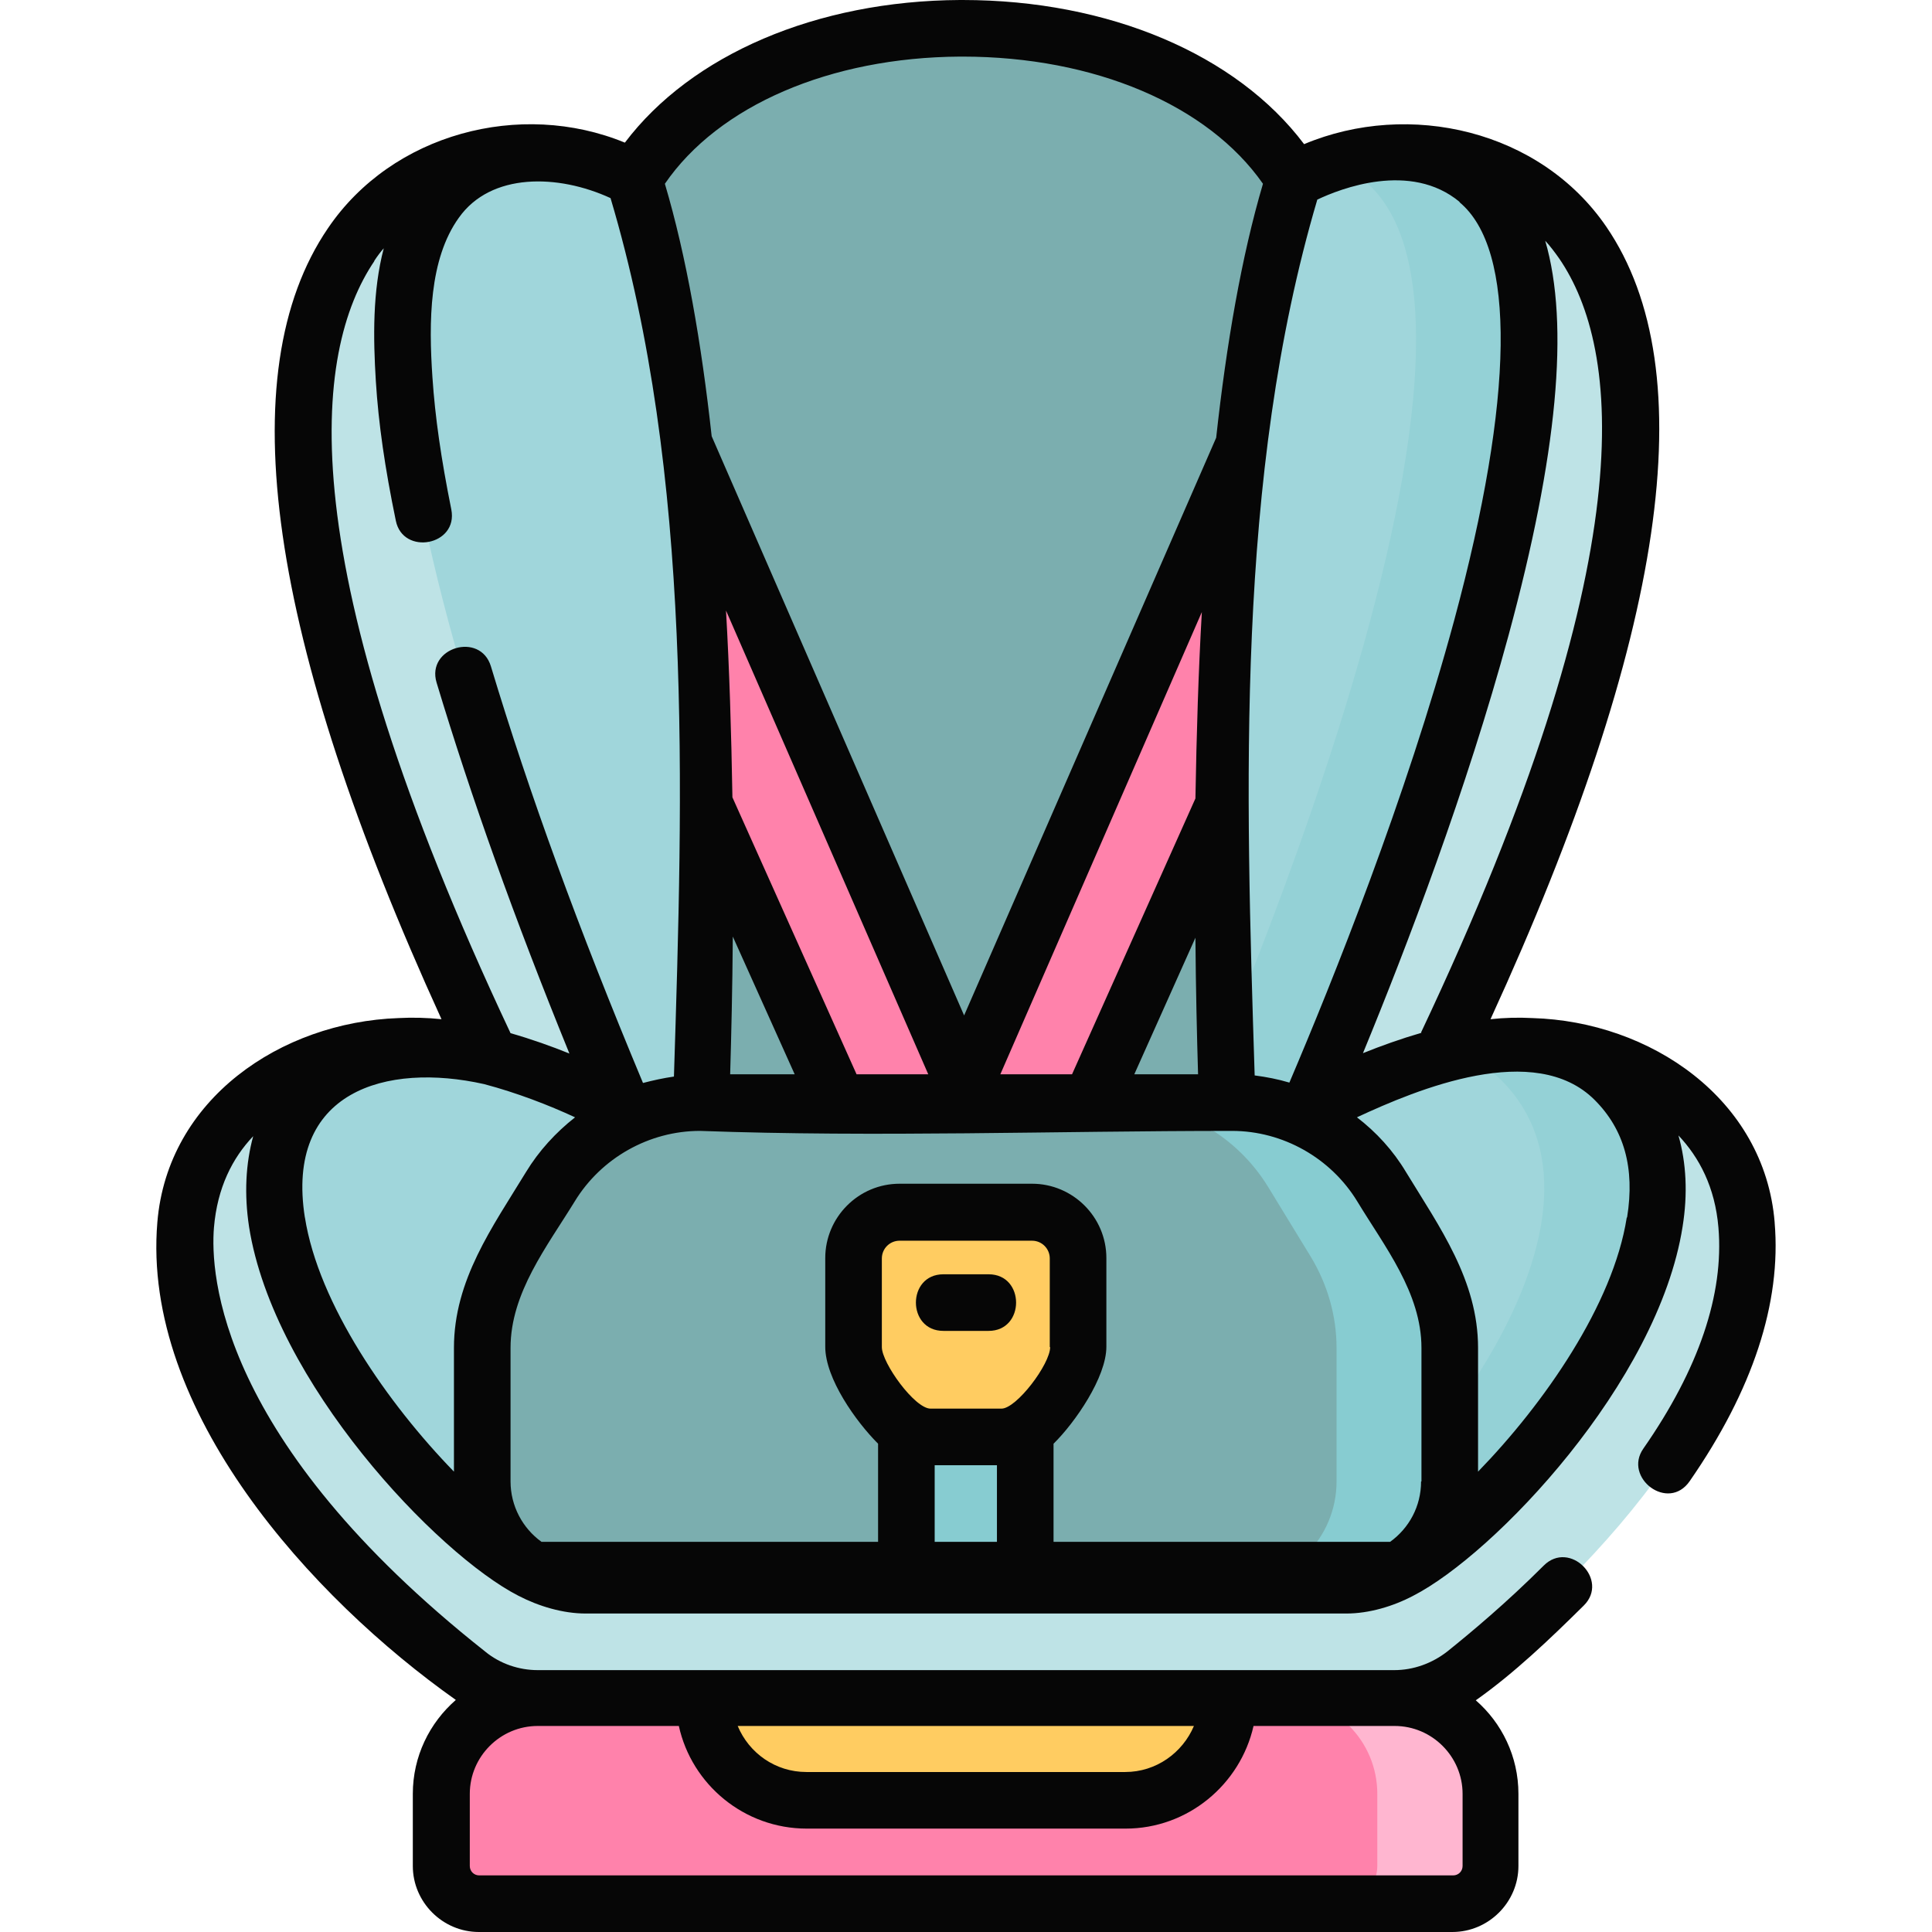 <?xml version="1.0" encoding="UTF-8"?>
<svg xmlns="http://www.w3.org/2000/svg" version="1.1" viewBox="0 0 512 512">
  <defs>
    <style>
      .cls-1 {
        fill: #ffb6d0;
      }

      .cls-2 {
        fill: #060606;
      }

      .cls-3 {
        fill: #7baeaf;
      }

      .cls-4 {
        fill: #bee3e6;
      }

      .cls-5 {
        fill: #87ccd1;
      }

      .cls-6 {
        fill: #a0d6db;
      }

      .cls-7 {
        fill: #ff82ab;
      }

      .cls-8 {
        fill: #94d1d6;
      }

      .cls-9 {
        fill: #ffcc61;
      }
    </style>
  </defs>
  <!-- Generator: Adobe Illustrator 28.7.1, SVG Export Plug-In . SVG Version: 1.2.0 Build 142)  -->
  <g>
    <g id="Layer_1">
      <g>
        <g>
          <path class="cls-4" d="M462.8,324.5c-3.5-41.4-47.9-47.3-57.9-47.3l-28,15.3h-241.8l-28-15.3c-10,0-54.4,5.9-57.9,47.3-4.3,51.1,52.6,101.4,74.7,118.9,5.3,4.2,11.8,6.5,18.6,6.5h227c6.8,0,13.3-2.3,18.6-6.5,22.1-17.5,79-67.8,74.7-118.9h0Z"/>
          <g>
            <g>
              <path class="cls-4" d="M374.8,41.2s137-10.7-9.8,273l-53.9-1,63.7-272Z"/>
              <path class="cls-6" d="M343.3,47.5s28.3-16.3,48.3.4c49.3,41.1-50.6,259.3-50.6,259.3h-49.3V47.5h51.6Z"/>
              <path class="cls-4" d="M137.1,41.2S.1,30.5,147,314.2l53.9-1L137.1,41.2Z"/>
              <path class="cls-6" d="M168.6,47.5s-28.3-16.3-48.3.4c-49.3,41.1,50.6,259.3,50.6,259.3h49.3V47.5h-51.6Z"/>
            </g>
            <path class="cls-6" d="M343.3,47.5s28.3-16.3,48.3.4c49.3,41.1-50.6,259.3-50.6,259.3h-49.3V47.5h51.6Z"/>
            <path class="cls-8" d="M391.6,47.9c-12.3-10.2-27.7-8-37.8-4.8,2.7,1.1,5.3,2.7,7.8,4.8,49.3,41.1-50.6,259.3-50.6,259.3h30s99.9-218.3,50.6-259.3h0Z"/>
            <path class="cls-3" d="M326.2,315.6s-10.8-180.6,16.6-268c-32.5-53-142.5-53.7-174.8,0,27.4,87.4,16.6,268,16.6,268h141.5Z"/>
          </g>
          <g>
            <path class="cls-7" d="M384.9,504.5H127c-5.5,0-10-4.5-10-10v-19.1c0-14.1,11.4-25.5,25.5-25.5h227c14.1,0,25.5,11.4,25.5,25.5v19.1c0,5.5-4.5,10-10,10Z"/>
            <path class="cls-1" d="M369.5,449.9h-30c14.1,0,25.5,11.4,25.5,25.5v19.1c0,5.5-4.5,10-10,10h30c5.5,0,10-4.5,10-10v-19.1c0-14.1-11.4-25.5-25.5-25.5Z"/>
            <path class="cls-9" d="M298.2,477.1h-84.5c-15,0-27.2-12.2-27.2-27.2h0s138.8,0,138.8,0h0c0,15-12.2,27.2-27.2,27.2h0Z"/>
          </g>
          <g>
            <path class="cls-6" d="M344.9,295.2s57.9-34,82.9-9c37.9,37.9-28,115.1-56.7,129.9h-230.3c-28.7-14.7-94.5-92-56.7-129.9,25-25,82.9,9,82.9,9"/>
            <path class="cls-8" d="M427.8,286.2c-10.4-10.4-26.6-10.6-42-7.2,4.5,1.4,8.5,3.8,12,7.2,37.9,37.9-28,115.1-56.7,129.9h30c28.7-14.7,94.5-92,56.7-129.9Z"/>
            <path class="cls-3" d="M145.8,314.5l-11.3,18.5c-4.4,7.3-6.8,15.6-6.8,24.1v35.4c0,15.1,12.3,27.4,27.4,27.4h201.6c15.1,0,27.4-12.3,27.4-27.4v-35.4c0-8.5-2.3-16.9-6.8-24.1l-11.3-18.5c-8.4-13.8-23.5-22.3-39.7-22.3h-141c-16.2,0-31.2,8.4-39.7,22.3h0Z"/>
            <path class="cls-5" d="M377.4,333.1l-11.3-18.5c-8.4-13.8-23.5-22.3-39.7-22.3h-30c16.2,0,31.2,8.4,39.7,22.3l11.3,18.5c4.4,7.3,6.8,15.6,6.8,24.1v35.4c0,15.1-12.3,27.4-27.4,27.4h30c15.1,0,27.4-12.3,27.4-27.4v-35.4c0-8.5-2.3-16.9-6.8-24.1Z"/>
          </g>
          <path class="cls-5" d="M240.2,348.2h31.5v71.9h-31.5v-71.9Z"/>
          <g>
            <path class="cls-7" d="M253.6,292.2l1.9-4.4-74.2-170.2c3.4,31.3,4.9,64.9,5.3,95.4l35.5,79.3h31.5Z"/>
            <path class="cls-7" d="M255.5,287.8l1.9,4.4h31.5l35.4-79c.4-30.4,1.9-64,5.3-95.2l-74,169.8Z"/>
            <path class="cls-7" d="M257.5,292.2l-1.9-4.4-1.9,4.4h3.8Z"/>
          </g>
          <g>
            <path class="cls-9" d="M283.5,364l-8.2,11.6c-2.3,3.3-6,5.2-10,5.2h-18.8c-4,0-7.7-1.9-10-5.2l-8.2-11.6c-1.4-2.1-2.2-4.5-2.2-7v-23.5c0-6.8,5.5-12.2,12.2-12.2h35.1c6.8,0,12.2,5.5,12.2,12.2v23.5c0,2.5-.8,5-2.2,7h0Z"/>
            <path class="cls-6" d="M250,345.2h12"/>
          </g>
        </g>
        <g>
          <path class="cls-2" d="M470.3,323.9c-2.7-32.7-33-53.2-64.2-54.1-3.7-.2-7.4-.1-11.1.3,46.4-101.2,56.8-171.8,30.7-210-17.5-25.6-52.2-33.6-80.1-21.9C327.7,14.4,293.8,0,255.1,0s-.4,0-.7,0c-38,.2-71.2,14.5-88.8,37.8-27.7-11.4-61.7-2.4-78.7,22.7-26.1,38.3-15.9,108.8,30.1,209.6-3.8-.4-7.6-.5-11.4-.3-31.2,1.1-61.2,21.5-63.9,54.1-4.2,50,40.9,99.6,79.1,126.6-7,6.1-11.4,15-11.4,24.9v19.1c0,9.6,7.9,17.5,17.5,17.5h258c9.6,0,17.5-7.9,17.5-17.5v-19.1c0-9.9-4.4-18.8-11.3-24.8,10.2-7.2,19.7-16.3,28.6-25.1,6.9-6.8-3.7-17.5-10.6-10.6-10,10-19.5,17.9-25.6,22.8-4,3.1-8.9,4.9-14,4.9h-227c-5,0-10-1.7-13.9-4.9-70.8-56-72.9-100.2-71.9-112.4.9-10.6,4.9-18.4,10.4-24.2-2,7.3-2.4,15.4-1.1,24,6.5,41.3,49.9,86.8,71.4,97.8,5.4,2.8,11.8,4.7,17.8,4.7h201.6c6,0,12.4-1.9,17.7-4.7,21.5-11,64.9-56.5,71.4-97.8,1.4-8.7,1-16.9-1.1-24.2,5.5,5.8,9.7,13.7,10.6,24.4,1.5,17.7-5.2,37.5-19.9,58.6-5.4,7.7,6.6,16.9,12.3,8.6,16.7-24.1,24.3-47.2,22.5-68.5h0ZM316.4,457.4c-3,7.1-10,12.2-18.2,12.2h-84.5c-8.2,0-15.2-5-18.2-12.2h120.9ZM179.9,457.4c3.4,15.5,17.3,27.2,33.9,27.2h84.5c16.5,0,30.4-11.7,33.9-27.2h37.4c9.9,0,18,8.1,18,18v19.1c0,1.4-1.1,2.5-2.5,2.5H127c-1.4,0-2.5-1.1-2.5-2.5v-19.1c0-9.9,8.1-18,18-18h37.4ZM376.7,273.7c-5.5,1.6-10.8,3.5-15.5,5.4,11.7-28.4,27.5-69.9,38.6-110.8,12.9-47.6,16.2-82.2,9.7-104.5,1.3,1.4,2.5,3,3.7,4.7,16.3,23.8,23.1,78.8-36.6,205.1h0ZM278.3,357c0,4.5-8.9,16.3-12.9,16.3h-18.8c-4.2,0-12.9-12.1-12.9-16.3v-23.5c0-2.6,2.1-4.7,4.7-4.7h35.1c2.6,0,4.7,2.1,4.7,4.7v23.5ZM247.7,388.3h16.5v20.3h-16.5v-20.3ZM376.6,392.6c0,6.6-3.2,12.4-8.2,16h-89.2v-26c5.7-5.6,14-17.6,14-25.7v-23.5c0-10.9-8.9-19.7-19.7-19.7h-35.1c-10.9,0-19.7,8.9-19.7,19.7v23.5c0,8.4,8.1,19.8,14,25.7v26h-89.2c-5-3.6-8.2-9.5-8.2-16v-35.4c0-14.6,9.7-26.9,17-38.8,7-11.5,19.7-18.7,33.2-18.7,46.8,1.7,94.1,0,141,0,13.5,0,26.2,7.2,33.2,18.7,7.2,11.9,17,24.2,17,38.8v35.4ZM317.5,284.7h-16.9l16.2-36.2c.1,13.7.4,26,.7,36.2ZM316.8,211.6l-32.7,73.1h-19l53.4-122.5c-.9,15.5-1.4,32.1-1.7,49.4ZM192.4,161.8l53.6,122.9h-19l-32.9-73.4c-.3-17.4-.8-33.9-1.7-49.5ZM210.6,284.7h-17.1c.3-10.3.6-22.7.7-36.5l16.4,36.5ZM386.8,53.6c15,12.5,14.5,51.8-1.4,110.7-12.8,47.3-32.2,95.6-43.7,122.6-3-.9-6.1-1.5-9.2-1.9-2.4-75.7-5.1-158.7,16.6-232.1,6.1-2.9,24.7-10.2,37.7.6h0ZM254.5,15c.2,0,.4,0,.6,0,34.9,0,65,12.8,79.6,33.7-5.7,19.3-9.7,42.6-12.4,67.3l-66.8,153.1-66.9-153.5c-2.7-24.6-6.7-47.7-12.4-66.9,14.2-20.7,43.8-33.5,78.2-33.7h0ZM99.2,69.1c.8-1.2,1.6-2.3,2.5-3.3-3,11.4-2.8,23.8-2.1,35.2.7,11.2,2.4,23,5.3,37,1.9,9.3,16.6,6.6,14.7-3-2.7-13.4-4.3-24.5-5-35-1-14.7-.9-31.3,7-42.3,8.5-12,26.3-11.6,40.2-5.2,21.9,73.5,19.2,156.9,16.8,232.8-2.8.4-5.5,1-8.2,1.7-17.3-41.4-30.1-76.6-40.3-110.4-2.8-9.3-17.2-5-14.4,4.3,9.2,30.5,20.5,62.2,35.2,98.3-4.7-1.9-10-3.8-15.6-5.4-59.1-125.5-52.3-180.6-36.1-204.6h0ZM80.8,322.7c-5.3-33.6,21.6-41.2,47.5-35.4,8.7,2.3,17.2,5.6,24.1,8.8-5.1,4-9.6,8.9-13,14.5-8.9,14.6-19.1,28.6-19.1,46.6v32.8c-17.5-18-35.9-44.4-39.5-67.4ZM431.1,322.7c-3.6,23-21.9,49.3-39.4,67.3v-32.8c0-17.9-10.2-32-19.1-46.6-3.4-5.7-7.9-10.6-13-14.5,16.1-7.5,47.2-20.4,63-4.6,7.8,7.8,10.7,18,8.6,31.1h0Z"/>
          <path class="cls-2" d="M262,337.7h-12c-9.7,0-9.7,15,0,15h12c9.7,0,9.7-15,0-15Z"/>
        </g>
      </g>
    </g>
  </g>
</svg>